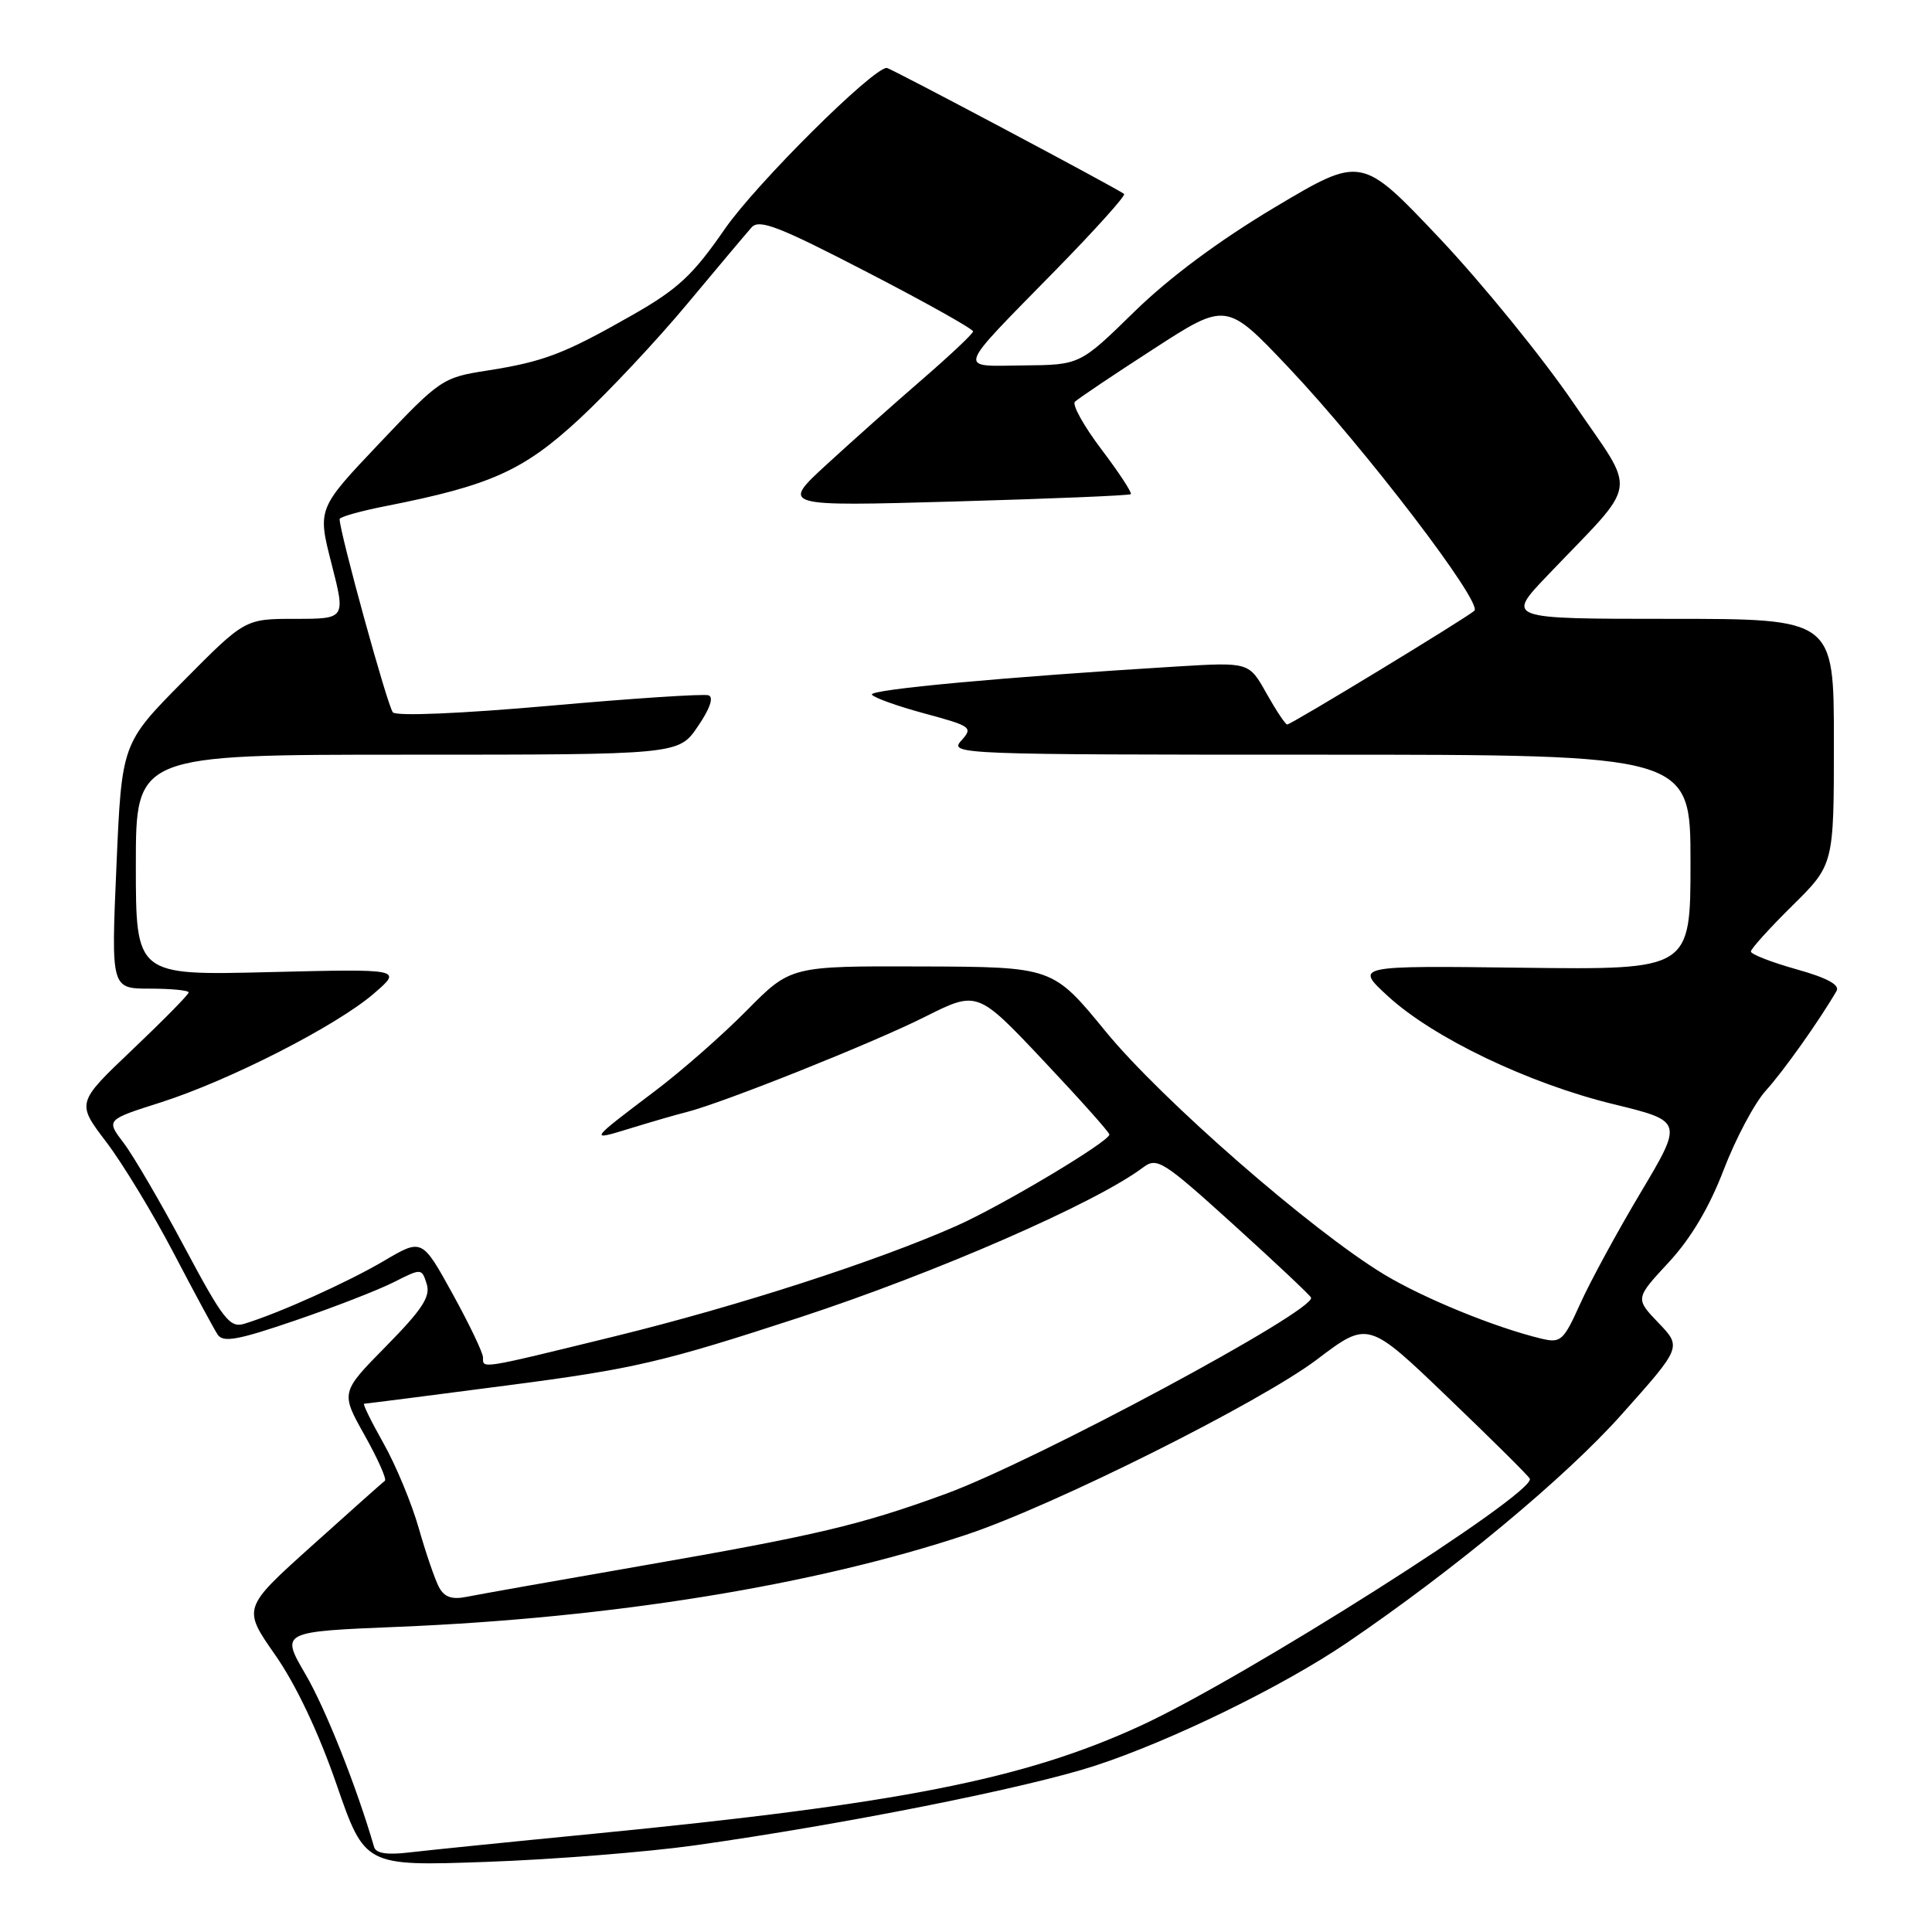 <?xml version="1.0" encoding="UTF-8" standalone="no"?>
<!DOCTYPE svg PUBLIC "-//W3C//DTD SVG 1.1//EN" "http://www.w3.org/Graphics/SVG/1.1/DTD/svg11.dtd" >
<svg xmlns="http://www.w3.org/2000/svg" xmlns:xlink="http://www.w3.org/1999/xlink" version="1.1" viewBox="0 0 256 256">
 <g >
 <path fill="currentColor"
d=" M 92.00 244.53 C 111.75 241.75 136.10 236.91 145.12 233.96 C 155.18 230.67 169.94 223.47 178.44 217.70 C 192.62 208.07 207.44 195.77 214.86 187.44 C 222.84 178.50 222.84 178.50 219.75 175.28 C 216.67 172.06 216.67 172.06 221.10 167.28 C 224.05 164.10 226.49 159.99 228.40 155.00 C 229.98 150.88 232.49 146.15 233.99 144.50 C 236.32 141.93 241.05 135.27 243.35 131.31 C 243.82 130.50 242.10 129.57 238.02 128.43 C 234.71 127.50 232.00 126.44 232.00 126.08 C 232.00 125.73 234.47 122.99 237.50 120.00 C 243.00 114.57 243.00 114.57 243.00 98.28 C 243.00 82.00 243.00 82.00 221.28 82.00 C 199.56 82.00 199.56 82.00 205.05 76.25 C 217.38 63.33 216.99 65.86 208.53 53.45 C 204.43 47.43 196.42 37.58 190.74 31.56 C 180.40 20.63 180.40 20.63 168.95 27.45 C 161.57 31.85 154.94 36.77 150.30 41.31 C 143.10 48.35 143.10 48.35 135.64 48.42 C 126.81 48.51 126.48 49.48 139.89 35.78 C 145.12 30.44 149.20 25.90 148.95 25.70 C 148.03 24.97 117.97 9.00 117.50 9.00 C 115.63 9.00 100.17 24.37 96.05 30.33 C 91.80 36.48 89.84 38.30 83.75 41.77 C 74.74 46.90 72.05 47.93 64.50 49.11 C 58.65 50.02 58.29 50.27 50.28 58.73 C 42.06 67.40 42.06 67.40 43.93 74.70 C 45.80 82.00 45.80 82.00 39.13 82.00 C 32.46 82.00 32.46 82.00 24.29 90.25 C 16.13 98.50 16.13 98.50 15.43 114.75 C 14.72 131.00 14.72 131.00 19.86 131.00 C 22.69 131.00 25.00 131.23 25.00 131.50 C 25.00 131.78 21.65 135.18 17.56 139.07 C 10.13 146.13 10.13 146.13 14.08 151.32 C 16.25 154.17 20.26 160.78 22.99 166.00 C 25.72 171.22 28.35 176.10 28.84 176.84 C 29.56 177.93 31.52 177.57 39.12 174.97 C 44.28 173.21 50.16 170.92 52.19 169.89 C 55.85 168.04 55.88 168.04 56.54 170.13 C 57.07 171.80 55.96 173.50 51.17 178.37 C 45.13 184.50 45.13 184.50 48.31 190.17 C 50.06 193.29 51.27 196.01 51.00 196.21 C 50.72 196.41 46.37 200.29 41.32 204.83 C 32.13 213.09 32.13 213.09 36.48 219.31 C 39.22 223.24 42.21 229.55 44.58 236.41 C 48.34 247.28 48.34 247.28 64.42 246.71 C 73.26 246.40 85.67 245.41 92.00 244.53 Z  M 49.57 244.74 C 47.27 236.80 43.14 226.40 40.48 221.85 C 37.18 216.20 37.18 216.20 52.84 215.56 C 81.13 214.39 107.83 210.07 128.00 203.37 C 139.54 199.55 167.00 185.82 174.53 180.12 C 181.28 175.01 181.28 175.01 191.89 185.20 C 197.73 190.80 202.60 195.63 202.71 195.94 C 203.46 197.88 164.85 222.38 151.07 228.70 C 135.67 235.77 119.24 239.01 78.69 242.98 C 67.59 244.06 56.57 245.18 54.21 245.46 C 51.30 245.81 49.81 245.58 49.57 244.74 Z  M 58.17 210.31 C 57.64 209.32 56.43 205.80 55.49 202.50 C 54.55 199.20 52.45 194.14 50.82 191.25 C 49.19 188.36 48.03 186.00 48.25 186.00 C 48.47 186.00 57.02 184.91 67.24 183.57 C 84.00 181.39 87.83 180.49 105.95 174.57 C 124.08 168.63 145.17 159.42 151.47 154.69 C 153.31 153.30 154.10 153.81 163.47 162.29 C 168.99 167.29 173.60 171.63 173.72 171.94 C 174.39 173.62 137.14 193.63 125.27 197.96 C 113.99 202.08 108.18 203.45 85.00 207.48 C 73.72 209.44 63.29 211.29 61.82 211.59 C 59.88 211.98 58.87 211.63 58.17 210.31 Z  M 64.00 179.87 C 64.00 179.25 62.18 175.45 59.96 171.42 C 55.92 164.10 55.92 164.10 50.88 167.07 C 46.08 169.90 36.96 174.01 32.36 175.41 C 30.46 175.99 29.56 174.84 24.46 165.28 C 21.30 159.35 17.66 153.12 16.38 151.44 C 14.05 148.38 14.05 148.38 21.28 146.08 C 30.40 143.17 44.60 135.92 49.54 131.65 C 53.33 128.38 53.33 128.38 35.66 128.81 C 18.00 129.25 18.00 129.25 18.00 114.63 C 18.00 100.00 18.00 100.00 53.96 100.00 C 89.93 100.00 89.93 100.00 92.47 96.25 C 94.08 93.90 94.60 92.37 93.88 92.13 C 93.25 91.92 83.77 92.54 72.81 93.52 C 61.16 94.55 52.54 94.92 52.06 94.39 C 51.37 93.66 45.00 70.53 45.00 68.78 C 45.00 68.50 47.77 67.71 51.16 67.05 C 65.01 64.32 69.37 62.36 76.75 55.53 C 80.59 51.97 87.03 45.11 91.05 40.28 C 95.08 35.45 98.92 30.88 99.59 30.13 C 100.60 28.99 103.20 30.00 114.90 36.06 C 122.66 40.07 128.97 43.61 128.94 43.92 C 128.90 44.24 125.87 47.10 122.19 50.28 C 118.51 53.46 112.80 58.55 109.50 61.58 C 103.50 67.10 103.50 67.10 126.50 66.45 C 139.15 66.09 149.65 65.66 149.84 65.48 C 150.03 65.30 148.28 62.63 145.95 59.55 C 143.62 56.47 142.04 53.63 142.43 53.24 C 142.82 52.84 147.50 49.70 152.82 46.26 C 162.50 39.99 162.50 39.99 170.78 48.74 C 180.91 59.46 196.53 79.91 195.36 80.93 C 194.14 81.99 171.09 96.00 170.56 96.00 C 170.32 96.00 169.09 94.14 167.81 91.87 C 165.50 87.74 165.50 87.74 156.00 88.31 C 133.21 89.70 115.11 91.37 115.53 92.04 C 115.77 92.44 118.91 93.57 122.51 94.54 C 128.75 96.23 128.96 96.38 127.36 98.15 C 125.74 99.95 127.11 100.00 174.85 100.00 C 224.00 100.00 224.00 100.00 224.00 114.25 C 224.00 128.50 224.00 128.50 201.75 128.23 C 179.50 127.95 179.50 127.95 183.92 132.01 C 189.91 137.51 202.55 143.57 213.76 146.30 C 223.03 148.56 223.03 148.56 217.39 158.03 C 214.28 163.24 210.68 169.87 209.38 172.77 C 207.17 177.67 206.81 177.99 204.25 177.38 C 198.13 175.91 188.70 172.06 183.42 168.88 C 173.84 163.10 153.89 145.70 146.50 136.67 C 139.50 128.12 139.50 128.12 122.13 128.06 C 104.77 128.00 104.77 128.00 98.95 133.89 C 95.75 137.13 90.29 141.93 86.81 144.55 C 77.99 151.22 78.00 151.21 83.53 149.51 C 86.26 148.67 89.62 147.69 91.00 147.35 C 95.83 146.12 115.64 138.21 122.53 134.75 C 129.50 131.25 129.50 131.25 138.25 140.53 C 143.06 145.63 147.00 150.04 147.00 150.33 C 147.00 151.26 132.68 159.81 126.66 162.47 C 116.04 167.17 97.73 173.08 81.50 177.06 C 63.41 181.49 64.00 181.39 64.00 179.87 Z "/>
</g>
</svg>